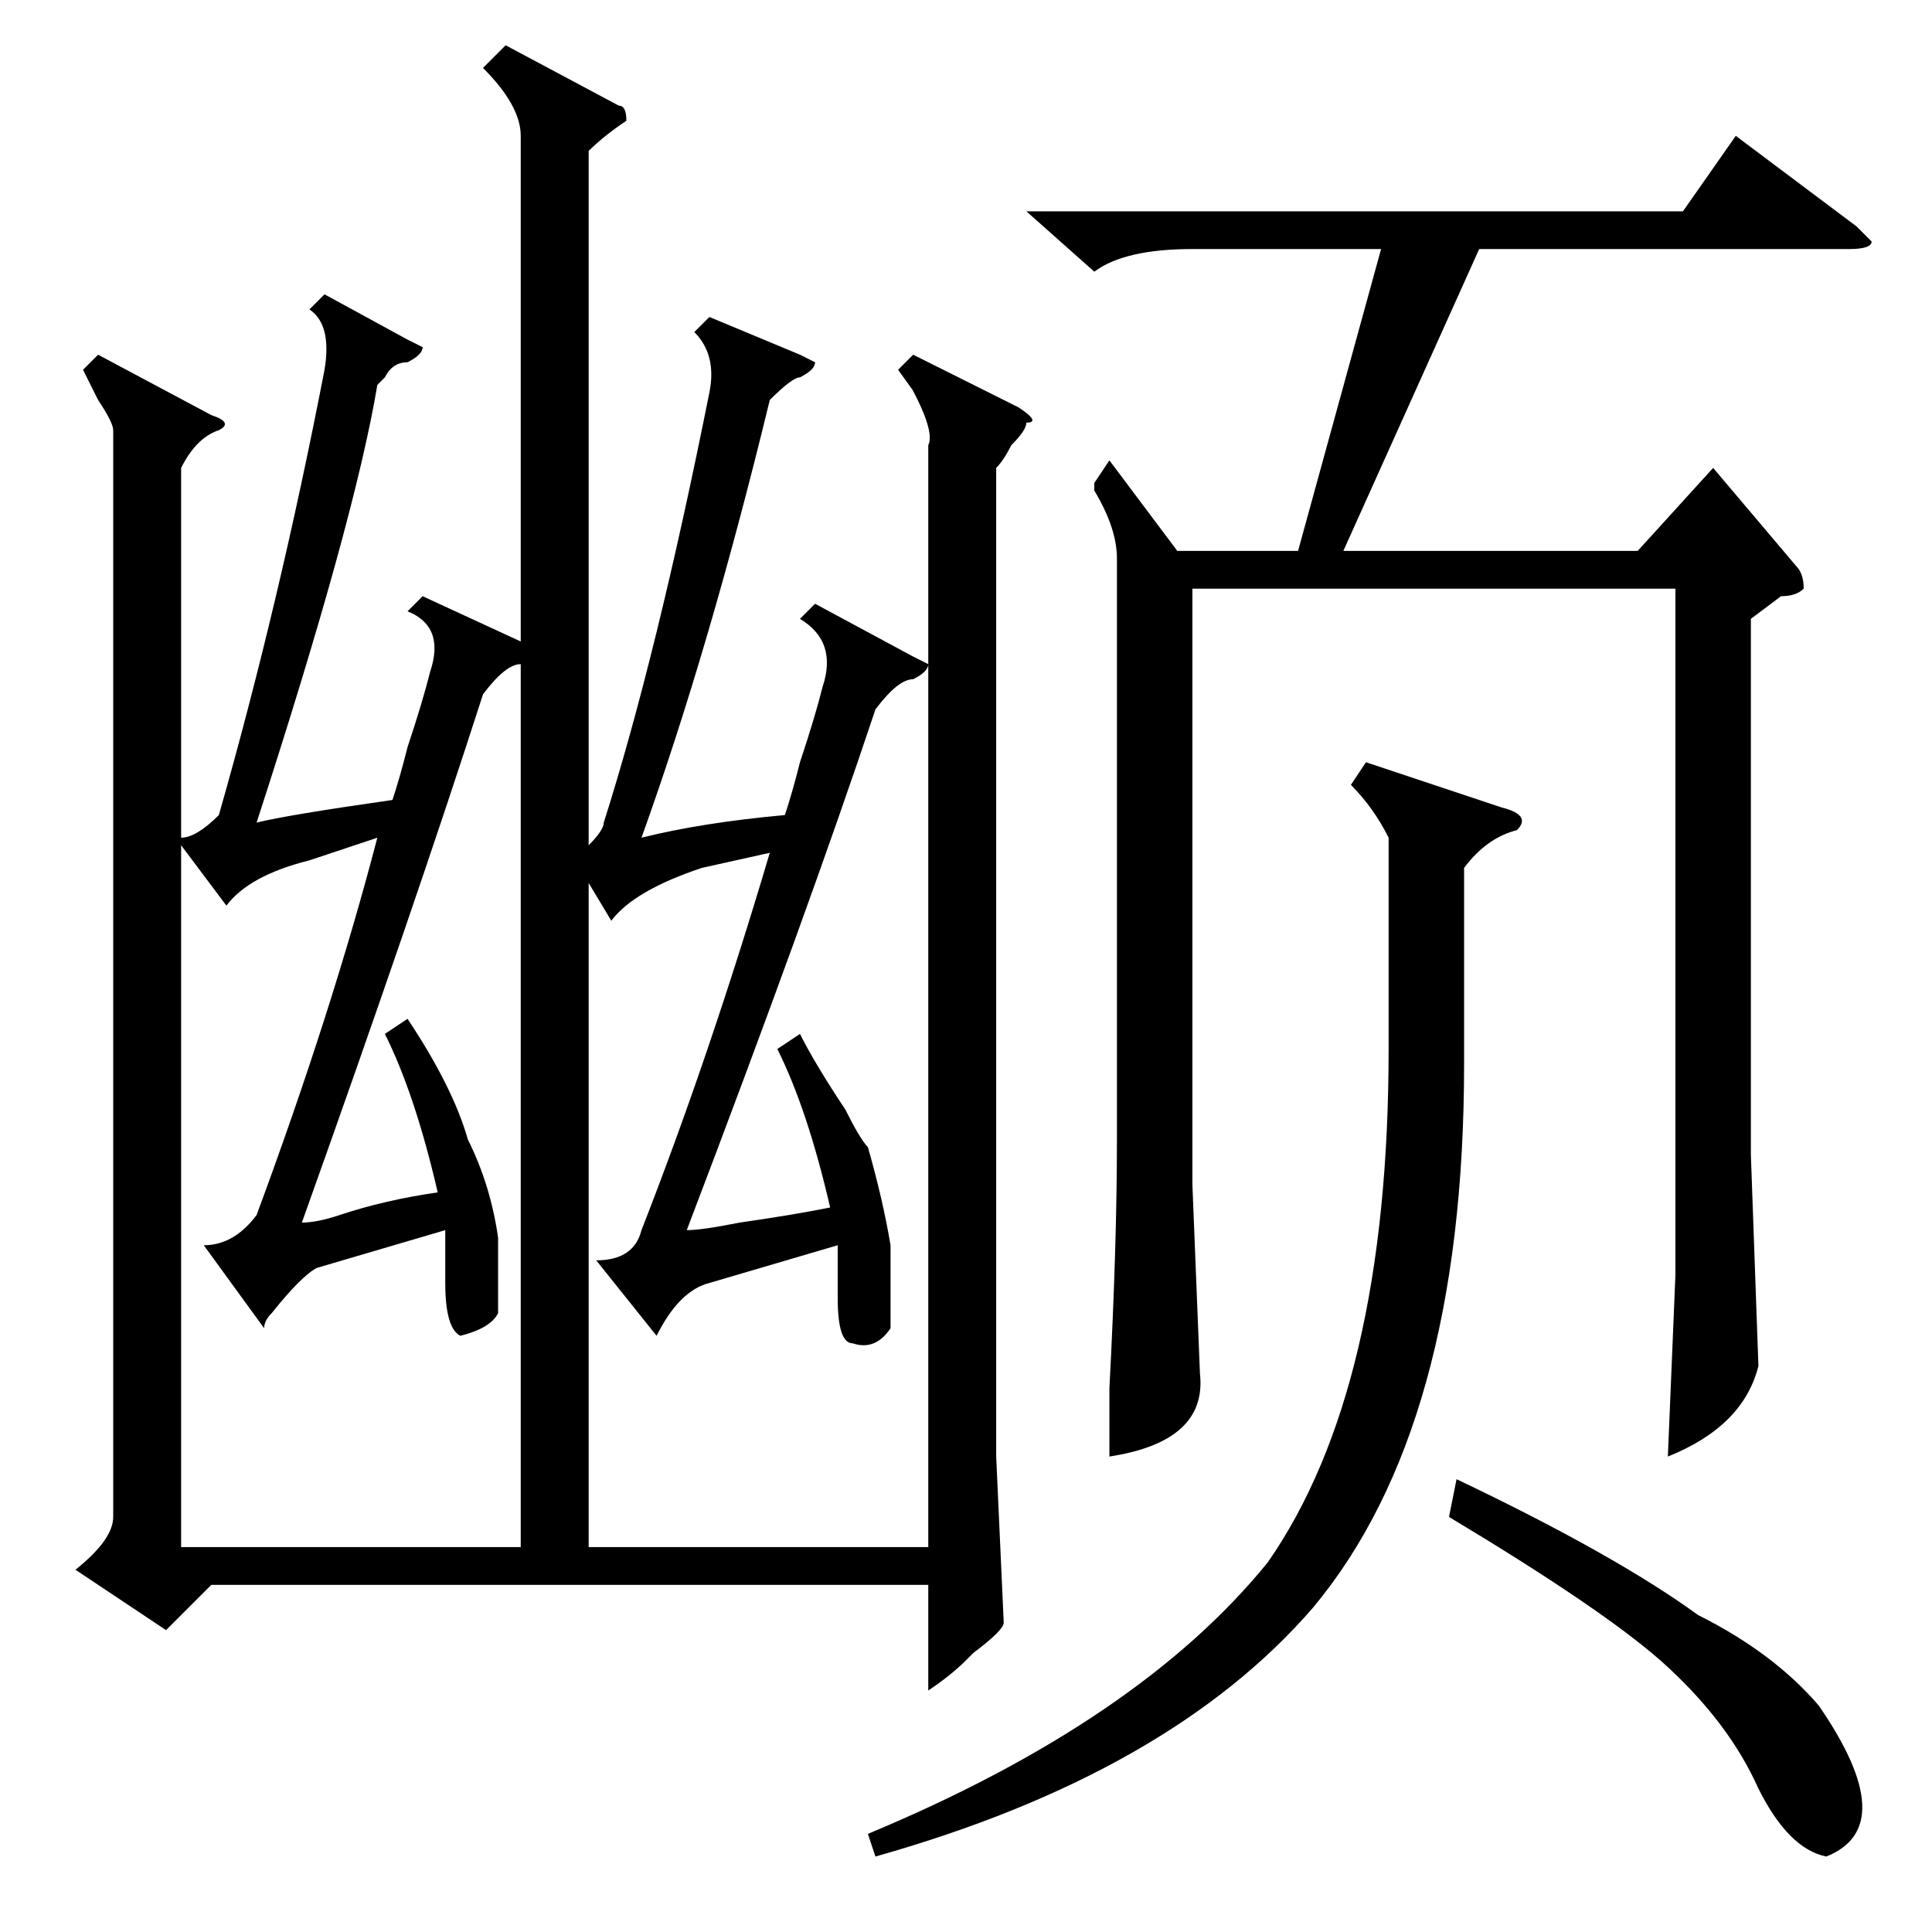 <?xml version="1.0" standalone="no"?>
<!DOCTYPE svg PUBLIC "-//W3C//DTD SVG 1.1//EN" "http://www.w3.org/Graphics/SVG/1.1/DTD/svg11.dtd" >
<svg xmlns="http://www.w3.org/2000/svg" xmlns:xlink="http://www.w3.org/1999/xlink" version="1.1" viewBox="0 -52 256 256">
  <g transform="matrix(1 0 0 -1 0 204)">
   <path fill="currentColor"
d="M103 117l3 2q2 -4 6 -10q2 -4 3 -5q2 -7 3 -13v-11q-2 -3 -5 -2q-2 0 -2 6v7l-17 -5q-4 -1 -7 -7l-8 10q5 0 6 4q9 23 17 50l-9 -2q-9 -3 -12 -7l-3 5v-88h45v146q1 2 -3 9q4 -6 -1 1l2 2l14 -7q3 -2 1 -2q0 -1 -2 -3q-1 -2 -2 -3v-131l1 -22q0 -1 -4 -4l-1 -1
q-2 -2 -5 -4v14h-95l-6 -6l-12 8q5 4 5 7v144q0 1 -2 4l-2 4l2 2l15 -8q3 -1 1 -2q-3 -1 -5 -5v-49q2 0 5 3q8 28 14 59q1 6 -2 8l2 2l11 -6l2 -1q0 -1 -2 -2q-2 0 -3 -2l-1 -1q-3 -18 -16 -58q4 1 18 3q1 3 2 7q2 6 3 10q2 6 -3 8l2 2l13 -6v67q0 4 -5 9l3 3l15 -8
q1 0 1 -2q-3 -2 -5 -4v-92q2 2 2 3q7 22 14 57q1 5 -2 8l2 2l12 -5l2 -1q0 -1 -2 -2q-1 0 -4 -3q-8 -33 -17 -58q8 2 19 3q1 3 2 7q2 6 3 10q2 6 -3 9l2 2l13 -7l2 -1q0 -1 -2 -2q-2 0 -5 -4q-9 -27 -25 -69q2 0 7 1q7 1 12 2q-3 13 -7 21zM136 228h87l7 10l16 -12l2 -2
q0 -1 -3 -1h-49l-18 -40h39l10 11l11 -13q1 -1 1 -3q-1 -1 -3 -1l-4 -3v-71l1 -28q-2 -8 -12 -12l1 24v16v75h-64v-79l1 -25q1 -9 -12 -11v9q1 19 1 33v77q0 4 -3 9v1l2 3l9 -12h16l11 40h-25q-9 0 -13 -3zM51 119l3 2q6 -9 8 -16q3 -6 4 -13v-10q-1 -2 -5 -3q-2 1 -2 7v7
l-17 -5q-2 -1 -6 -6q-1 -1 -1 -2l-8 11q4 0 7 4q10 27 16 50l-9 -3q-8 -2 -11 -6l-6 8v-93h45v117q-2 0 -5 -4q-9 -28 -24 -70q2 0 5 1q6 2 13 3q-3 13 -7 21zM181 155l18 -6q4 -1 2 -3q-4 -1 -7 -5v-26q0 -48 -20 -72q-19 -22 -58 -33l-1 3q36 15 53 36q16 23 16 68v28
q-2 4 -5 7zM192 55l1 5q21 -10 32 -18q10 -5 16 -12q11 -16 1 -20q-5 1 -9 9q-4 9 -13 17q-8 7 -28 19z" />
  </g>

</svg>
